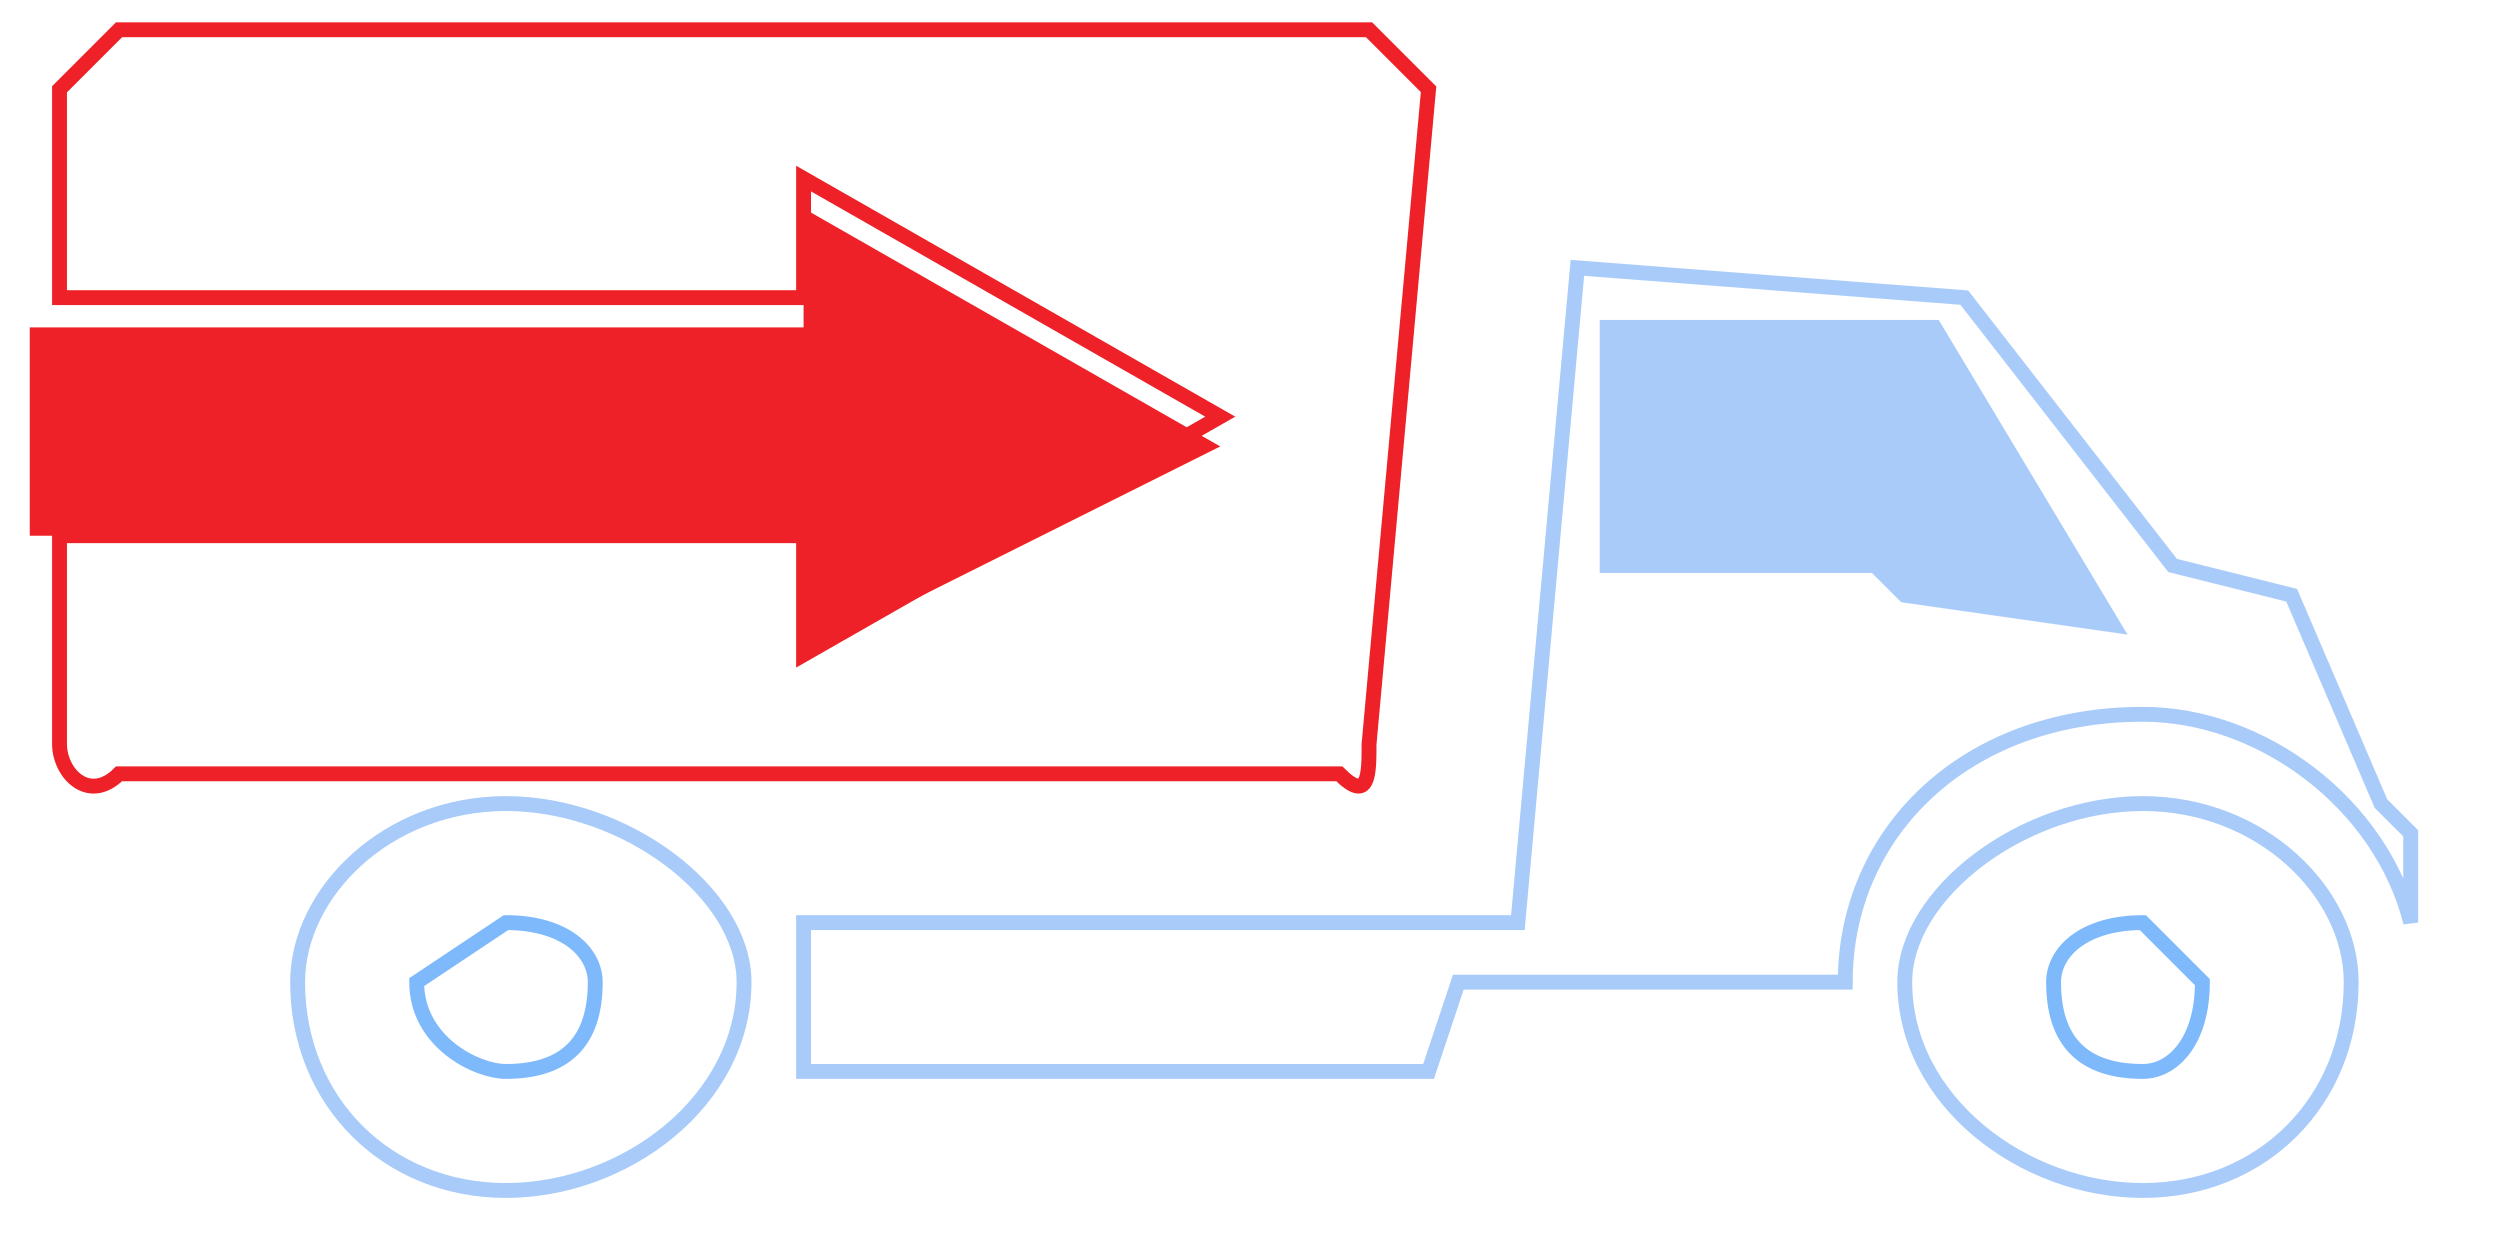 <svg xmlns="http://www.w3.org/2000/svg" viewBox="0 0 84 42">
  <g fill="none">
    <path fill="#EE2128" d="M1 11h26V7l14 8-14 7v-4H1"/>
    <path stroke="#EE2128" stroke-width=".5" d="M45 26c1 1 1 0 1-1l2-22-2-2H4L2 3v7h25V6l14 8-14 8v-4H2v7c0 1 1 2 2 1h41Z"/>
    <g stroke-width=".5">
      <path fill="#A8CBFA" stroke="#A8CBFA" d="m64 20 7 1-6-10H54v8h9z"/>
      <path stroke="#A8CBFA" d="M10 33c0-3 3-6 7-6s8 3 8 6c0 4-4 7-8 7s-7-3-7-7Zm62 7c-4 0-8-3-8-7 0-3 4-6 8-6s7 3 7 6c0 4-3 7-7 7Zm9-9c-1-4-5-7-9-7-6 0-10 4-10 9H49l-1 3H27v-5h24l2-22 13 1 7 9 4 1 3 7 1 1v3Z"/>
      <path stroke="#7EB9FC" d="m14 33 3-2c2 0 3 1 3 2 0 2-1 3-3 3-1 0-3-1-3-3Zm58 3c-2 0-3-1-3-3 0-1 1-2 3-2l2 2c0 2-1 3-2 3Z"/>
    </g>
  </g>
</svg>
